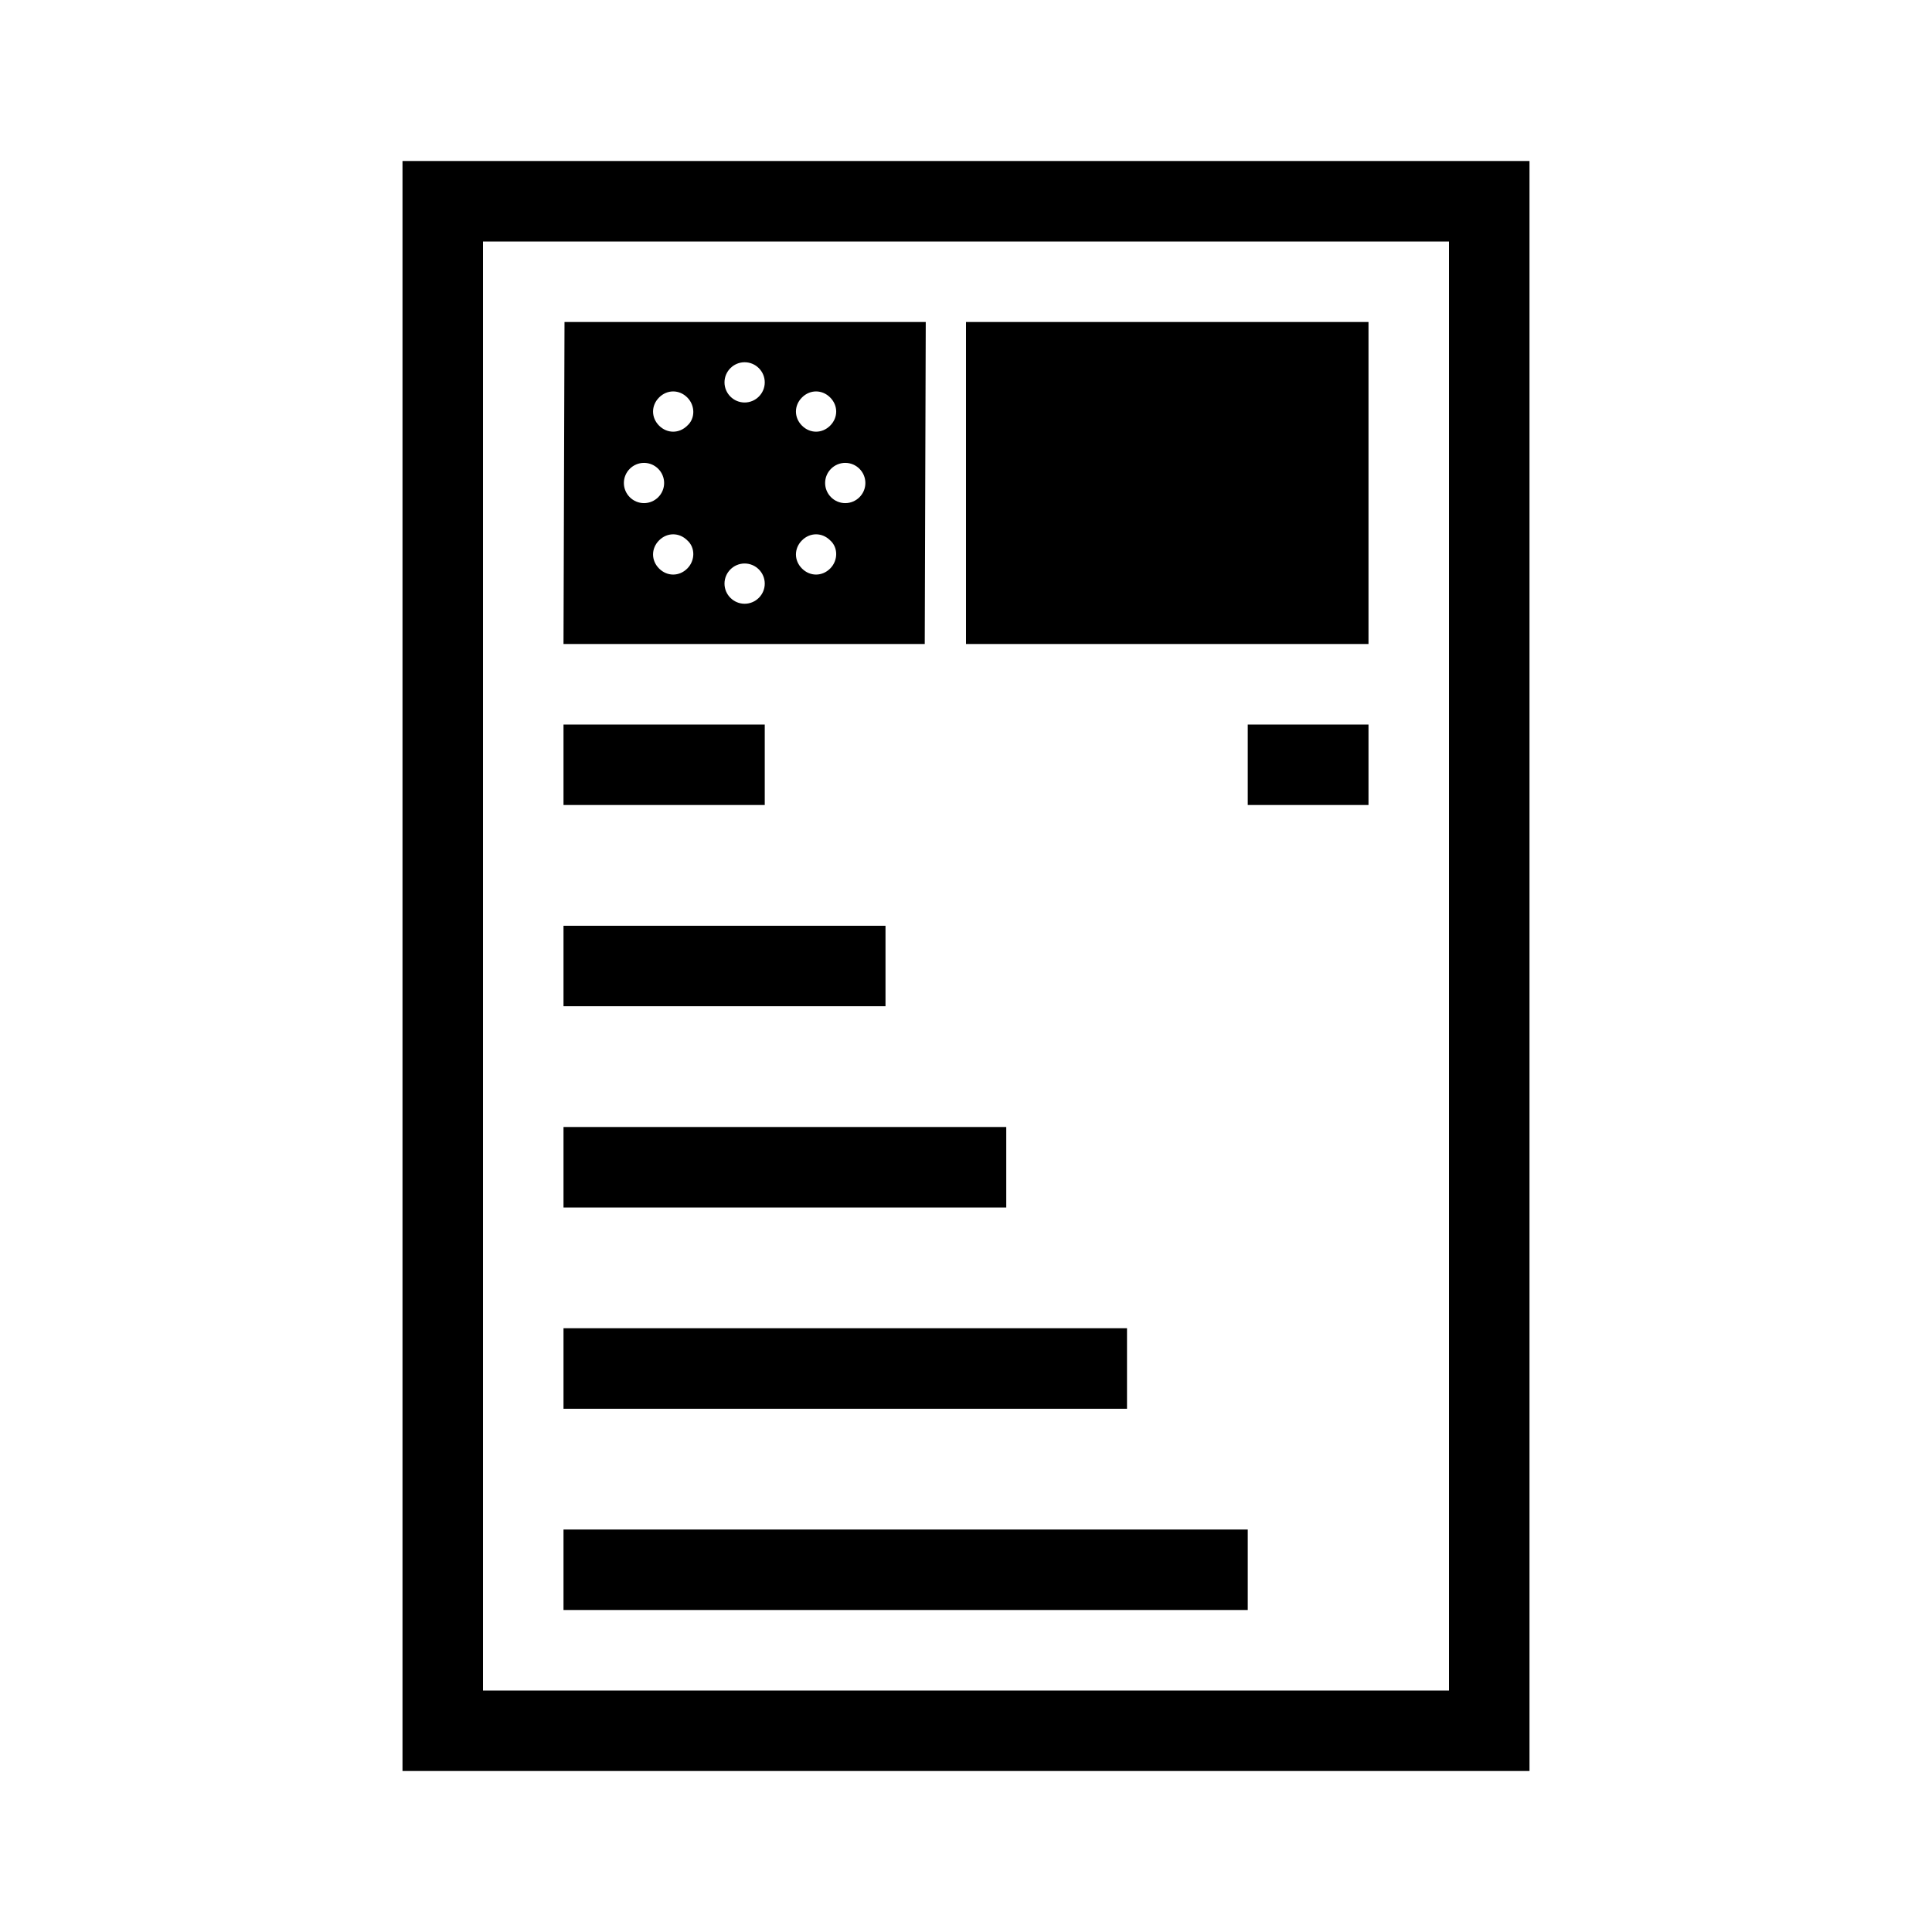 <?xml version="1.0" encoding="UTF-8"?>
<svg xmlns="http://www.w3.org/2000/svg" viewBox="0 0 192 192"><path d="M152 176H40V16h112v160zm-104-8h96V24H48v144z" fill="rgba(0,0,0,1)"/><path d="M96 32h40v32H96zM56.1 32L56 64h35.9l.1-32H56.1zm23.6 7.5c.8-.8 2-.8 2.8 0s.8 2 0 2.8-2 .8-2.8 0-.8-2 0-2.8zM62 48c0-1.1.9-2 2-2s2 .9 2 2-.9 2-2 2-2-.9-2-2zm6.3 8.5c-.8.8-2 .8-2.8 0-.8-.8-.8-2 0-2.8.8-.8 2-.8 2.8 0 .8.7.8 2 0 2.8zm0-14.2c-.8.8-2 .8-2.8 0s-.8-2 0-2.8 2-.8 2.8 0 .8 2.1 0 2.8zM74 60c-1.1 0-2-.9-2-2s.9-2 2-2 2 .9 2 2-.9 2-2 2zm0-20c-1.1 0-2-.9-2-2s.9-2 2-2 2 .9 2 2-.9 2-2 2zm8.5 16.5c-.8.8-2 .8-2.8 0-.8-.8-.8-2 0-2.8.8-.8 2-.8 2.8 0 .8.7.8 2 0 2.8zM84 50c-1.1 0-2-.9-2-2s.9-2 2-2 2 .9 2 2-.9 2-2 2zM56 72h20v8H56zM56 92h32v8H56zM56 112h44v8H56zM56 132h56v8H56zM56 152h68v8H56zM124 72h12v8h-12z" fill="rgba(0,0,0,1)"/></svg>
